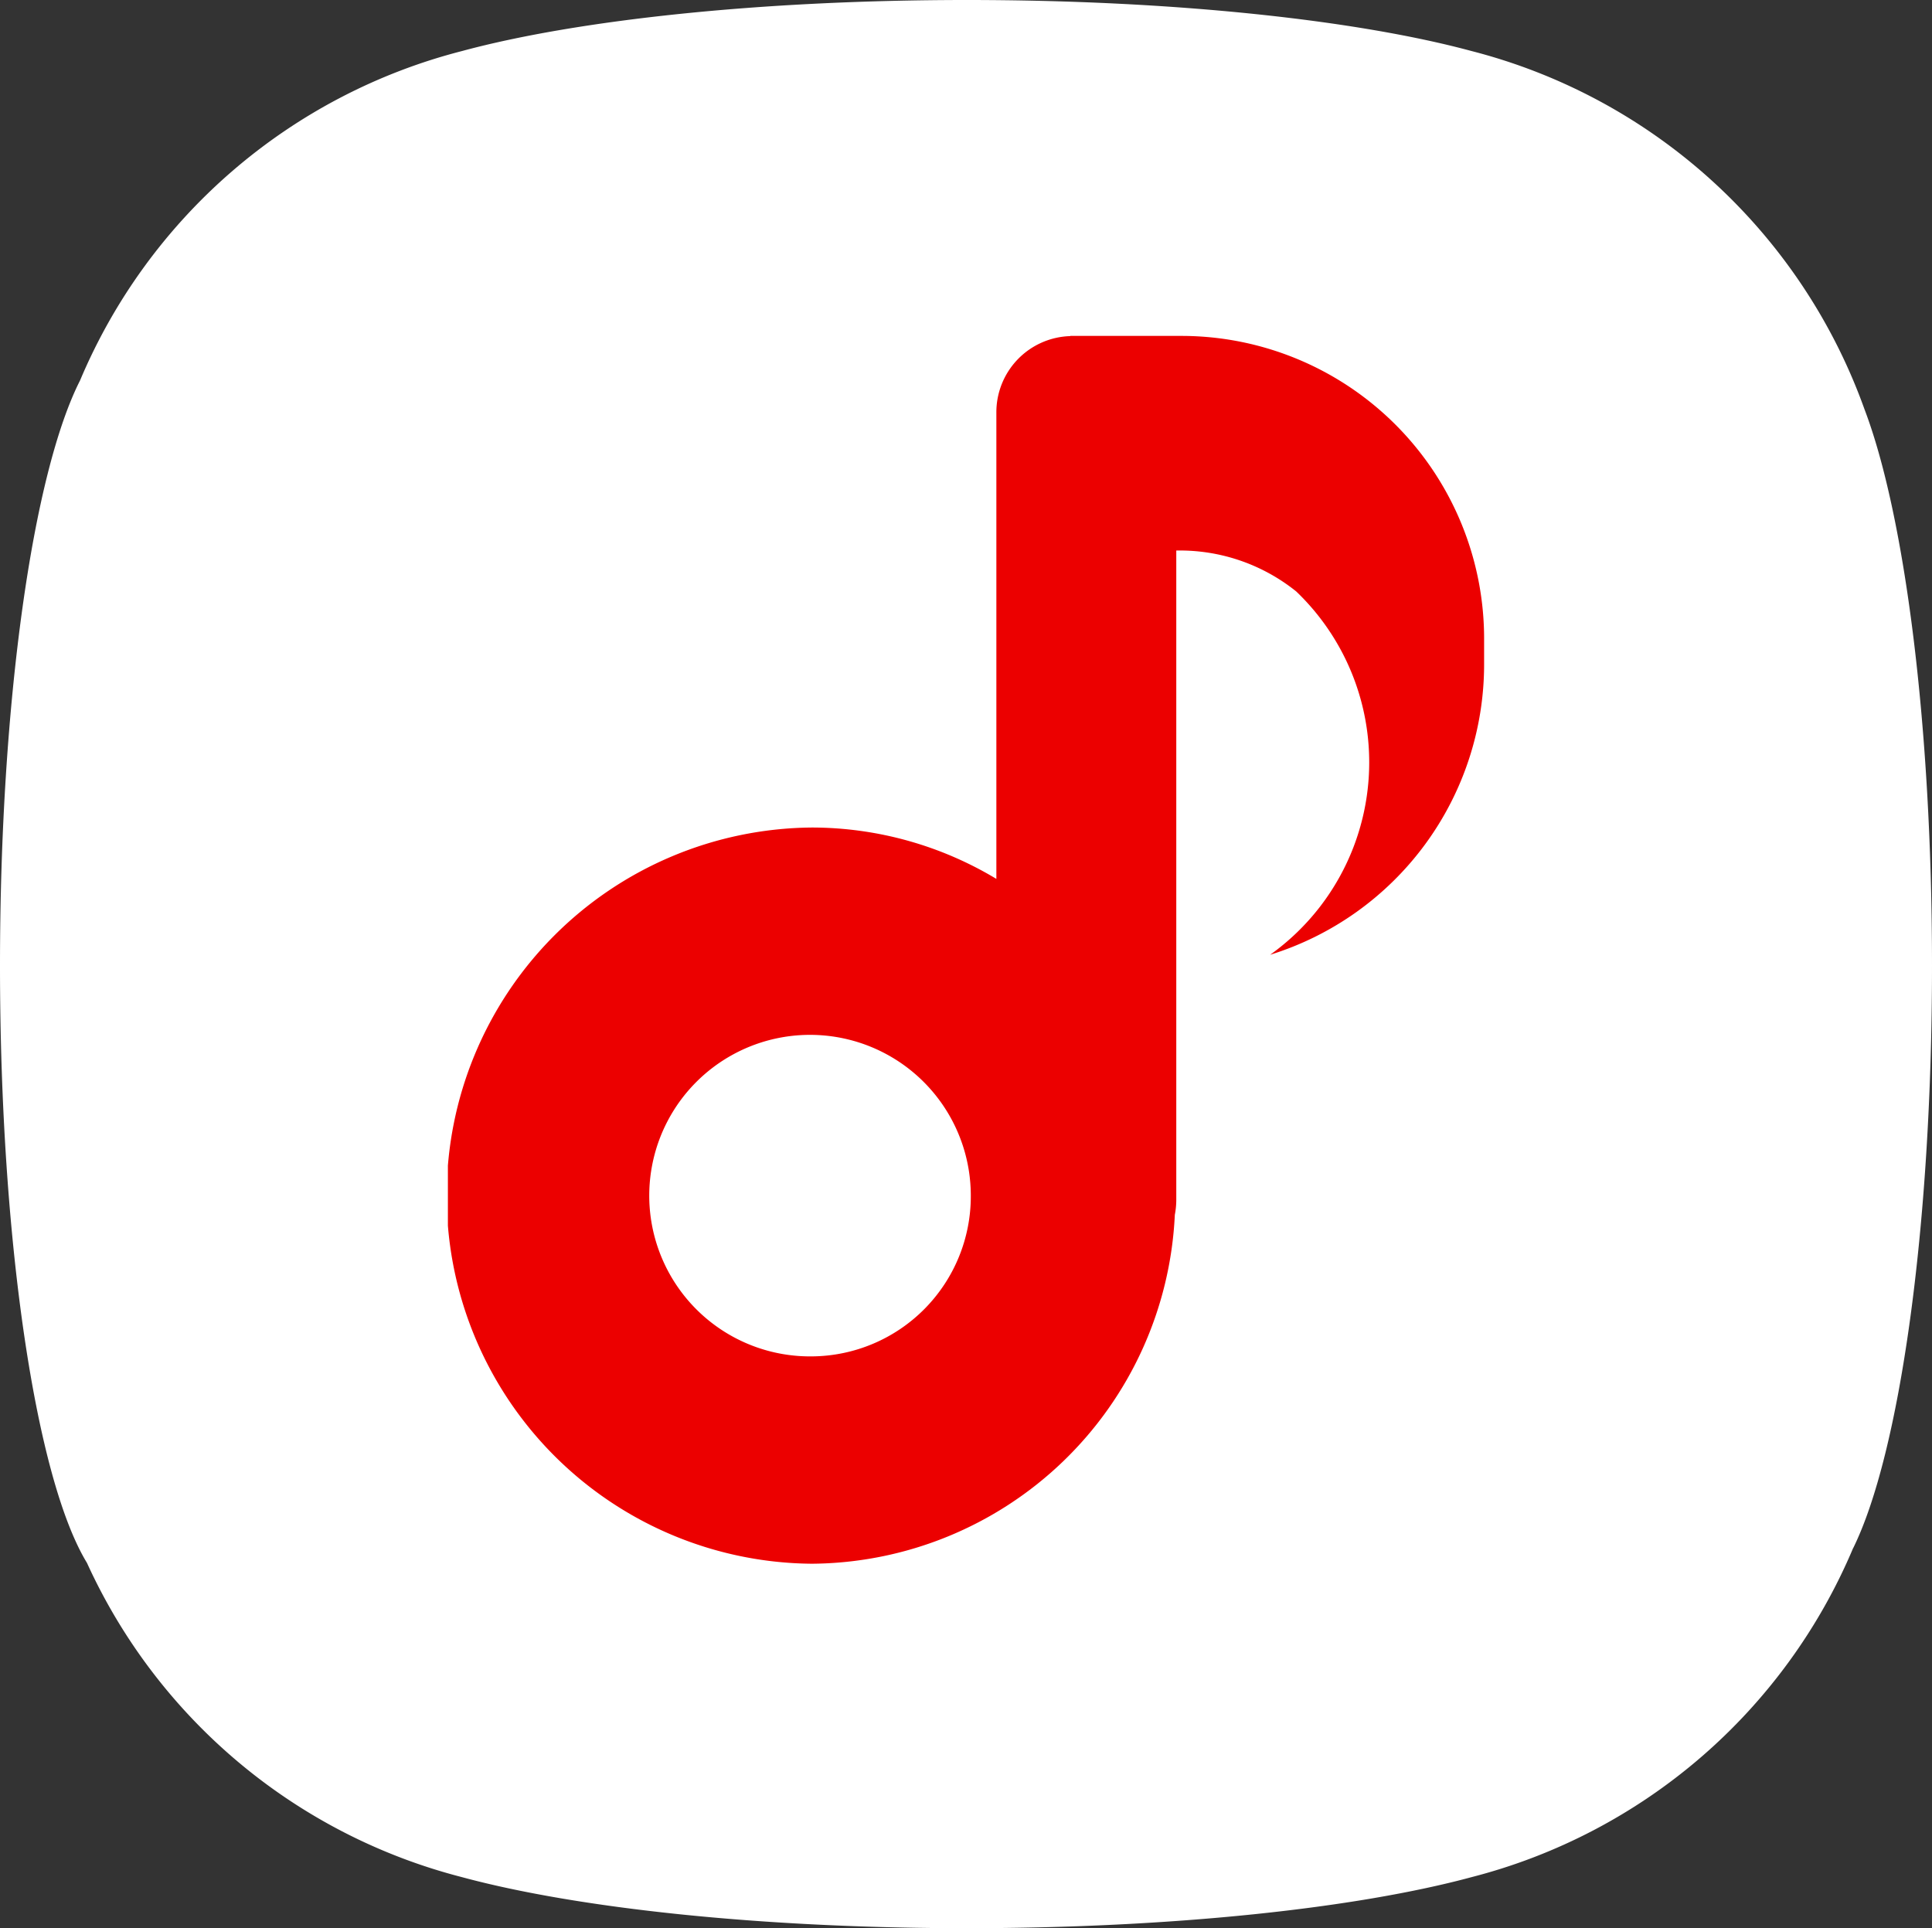 <svg id="Icon" xmlns="http://www.w3.org/2000/svg" xmlns:xlink="http://www.w3.org/1999/xlink" width="82.074" height="81.918" viewBox="0 0 82.074 81.918">
  <rect x="0" y="0" width="82.074" height="81.918" fill="#333333" stroke="none"/>
  <defs>
    <clipPath id="clip-path">
      <rect id="사각형_1538" data-name="사각형 1538" width="82.074" height="81.918" fill="#fff"/>
    </clipPath>
    <clipPath id="clip-path-2">
      <rect id="사각형_1533" data-name="사각형 1533" width="44.021" height="52.162" fill="none"/>
    </clipPath>
  </defs>
  <g id="그룹_18351" data-name="그룹 18351">
    <g id="그룹_18343" data-name="그룹 18343" clip-path="url(#clip-path)">
      <path id="패스_2128" data-name="패스 2128" d="M78.729,65.765c1.963-3.99,3.345-13.562,3.345-24.744,0-10.262-1.165-19.169-2.874-23.65a24.1,24.1,0,0,0-16.676-15.2C57.652.854,49.856,0,41.069,0S24.485.854,19.613,2.172A24.105,24.105,0,0,0,3.4,16.165C1.41,20.083,0,29.731,0,41.022,0,52.854,1.549,62.884,3.695,66.4A24.1,24.1,0,0,0,19.613,79.746c4.873,1.319,12.669,2.172,21.456,2.172s16.583-.854,21.456-2.172a24.1,24.1,0,0,0,16.2-13.98" fill="#fff"/>
    </g>
  </g>
  <g id="그룹_18334" data-name="그룹 18334" transform="translate(19.027 14.271)">
    <g id="그룹_18333" data-name="그룹 18333" transform="translate(0 0)" clip-path="url(#clip-path-2)">
      <path id="패스_2120" data-name="패스 2120" d="M31.231,0H28.49V0h-.759l-.011,0h-1.2L26.5,0h-.059V.008A3.236,3.236,0,0,0,23.3,3.258v19.81a15.216,15.216,0,0,0-7.838-2.182,15.639,15.639,0,0,0,0,31.277A15.547,15.547,0,0,0,30.881,37.339a3.368,3.368,0,0,0,.062-.621V9.118a7.89,7.89,0,0,1,5.094,1.737A10.047,10.047,0,0,1,34.93,26.292a12.92,12.92,0,0,0,9.09-12.382v-.973A12.864,12.864,0,0,0,31.231,0M15.46,43.354a6.83,6.83,0,1,1,6.754-6.83,6.8,6.8,0,0,1-6.754,6.83" transform="translate(0 0)" fill="#ec0000"/>
    </g>
  </g>
</svg>
